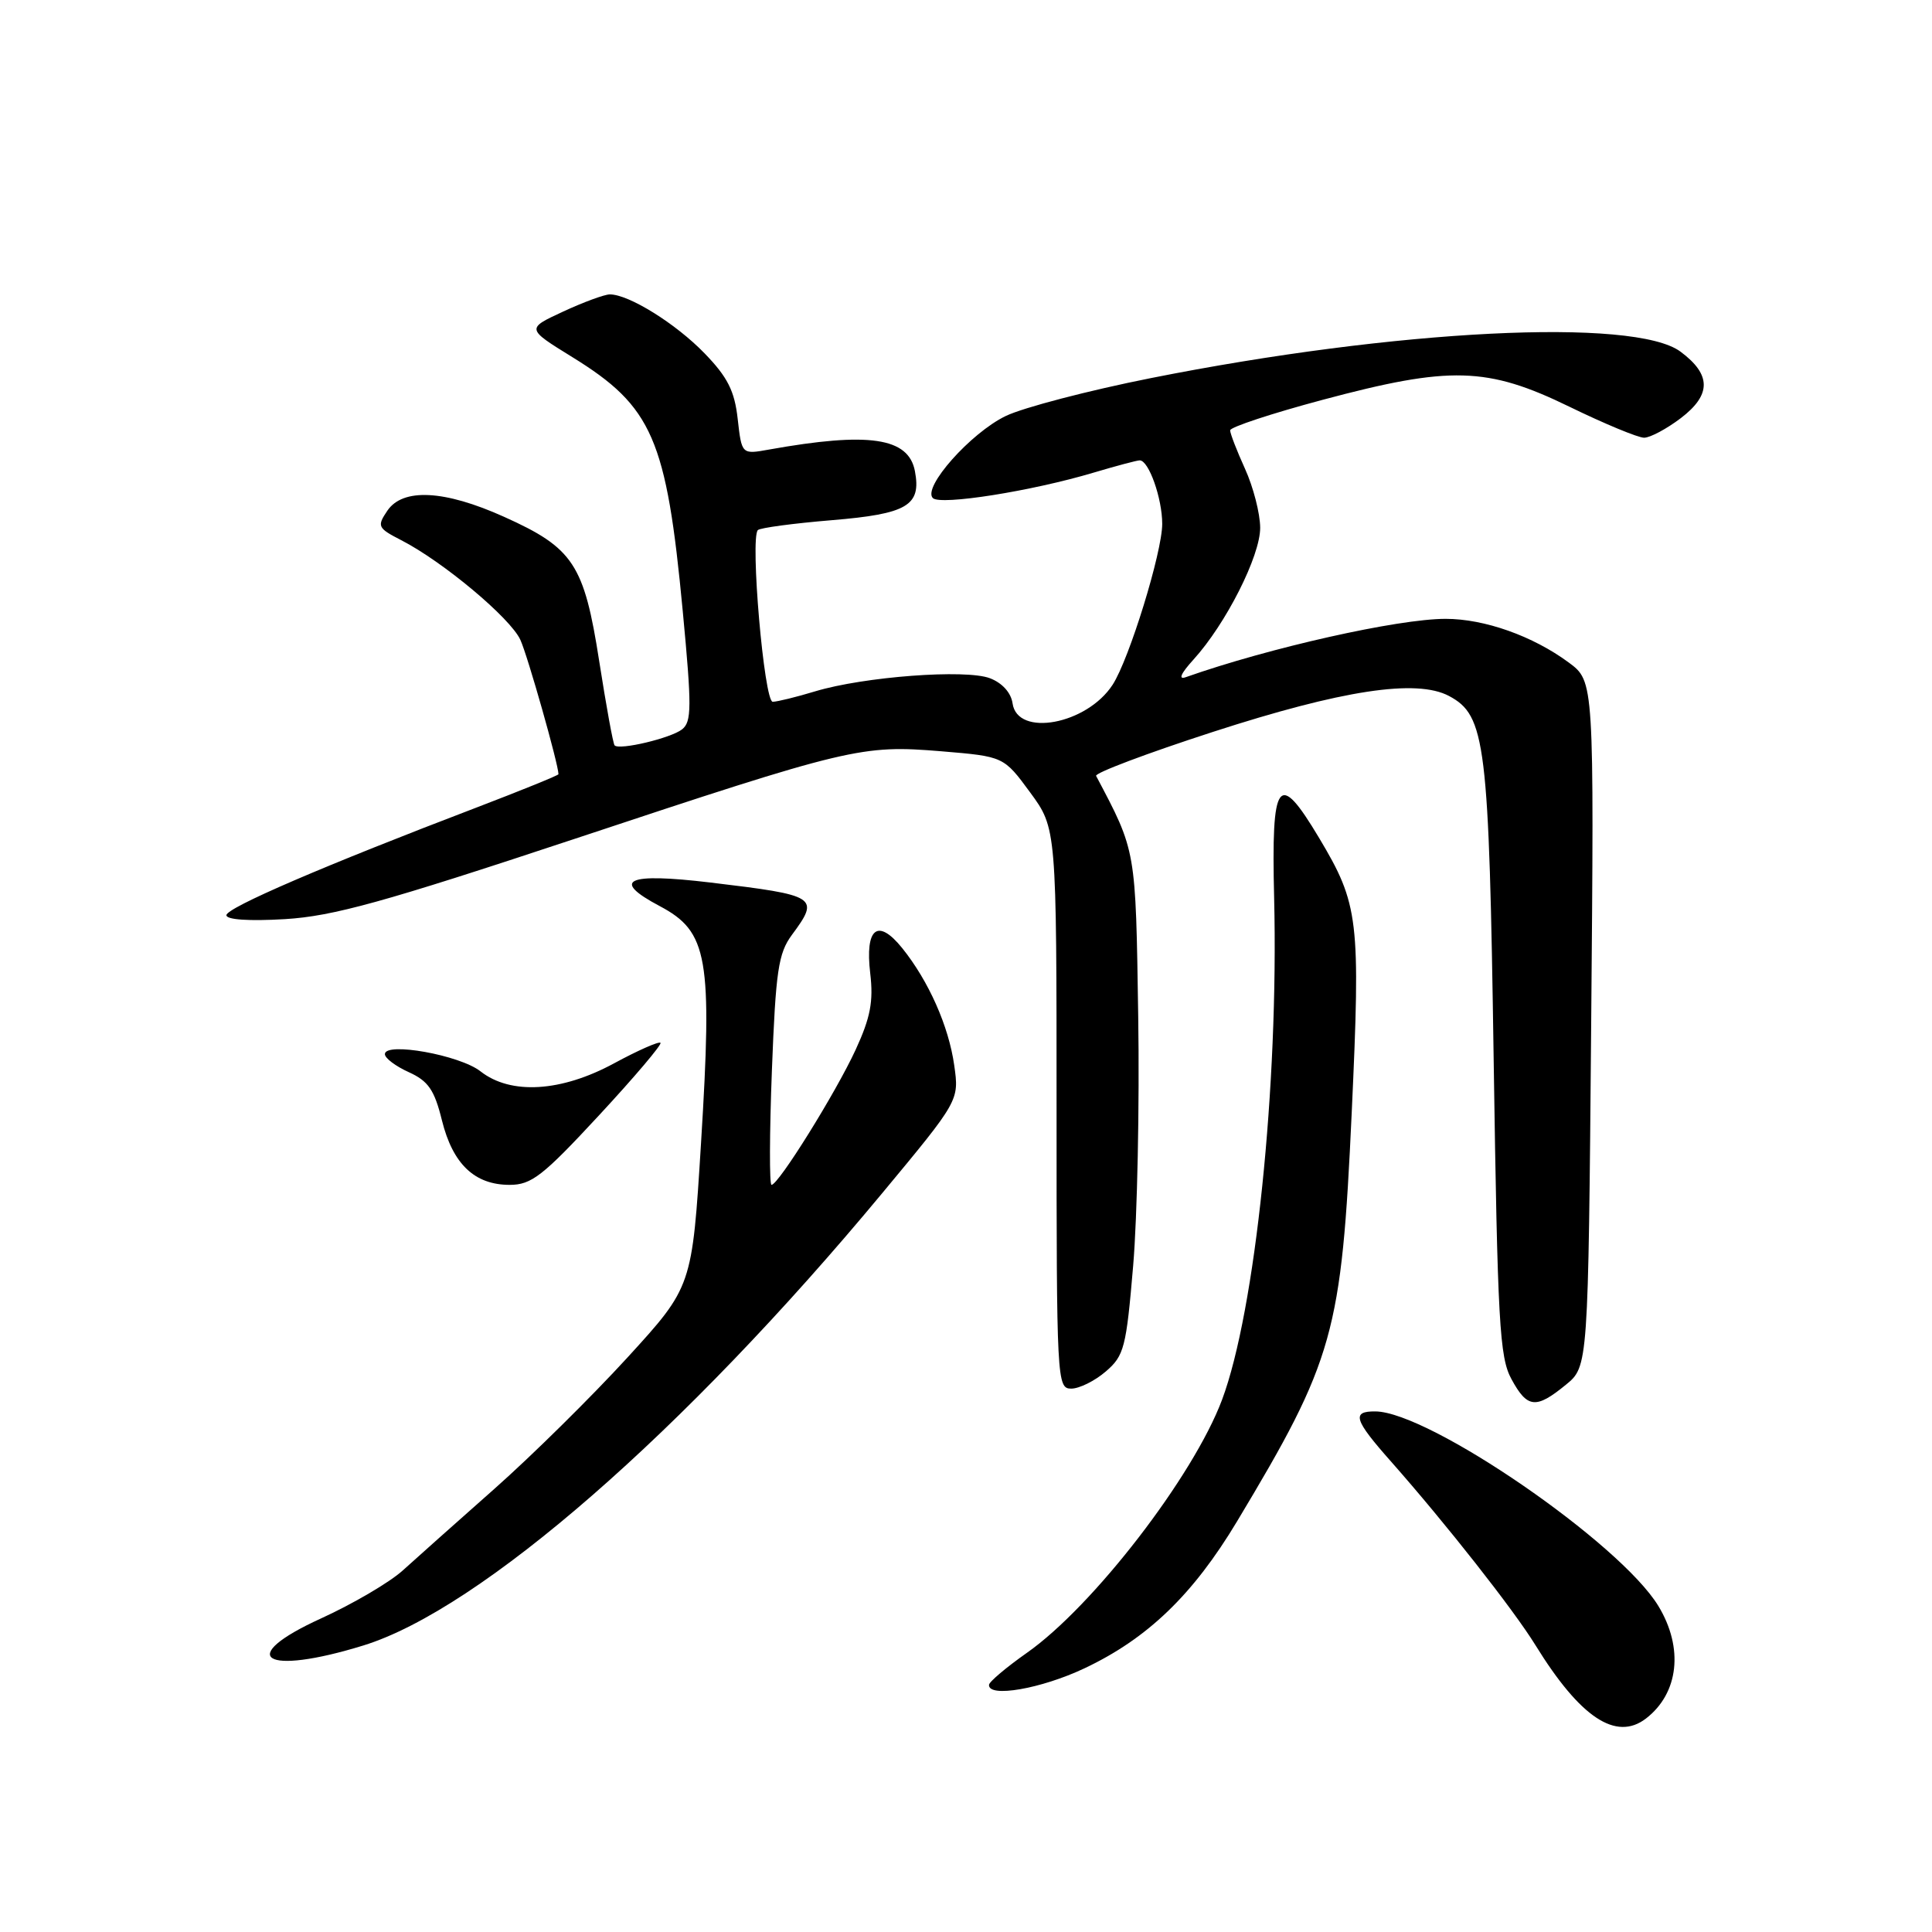 <?xml version="1.0" encoding="UTF-8" standalone="no"?>
<!DOCTYPE svg PUBLIC "-//W3C//DTD SVG 1.1//EN" "http://www.w3.org/Graphics/SVG/1.1/DTD/svg11.dtd" >
<svg xmlns="http://www.w3.org/2000/svg" xmlns:xlink="http://www.w3.org/1999/xlink" version="1.1" viewBox="0 0 256 256">
 <g >
 <path fill="currentColor"
d=" M 218.09 227.72 C 222.45 224.37 223.12 218.36 219.74 212.80 C 214.69 204.48 189.40 187.09 182.25 187.02 C 179.06 186.99 179.41 188.12 184.30 193.64 C 191.57 201.87 200.55 213.28 203.46 218.00 C 209.38 227.59 214.13 230.75 218.09 227.72 Z  M 143.70 221.06 C 152.06 217.11 158.08 211.31 163.91 201.60 C 176.77 180.18 177.76 176.65 179.11 147.42 C 180.29 121.79 180.06 119.85 174.77 111.00 C 169.37 101.97 168.44 103.21 168.83 119.00 C 169.43 143.87 166.33 173.69 161.93 185.47 C 158.13 195.62 144.85 212.84 136.08 219.00 C 133.34 220.93 131.07 222.84 131.05 223.25 C 130.94 224.99 137.95 223.78 143.70 221.06 Z  M 48.16 218.03 C 63.66 213.24 90.61 189.75 116.85 158.16 C 127.10 145.82 127.10 145.82 126.44 141.16 C 125.71 135.97 123.05 129.98 119.54 125.62 C 116.30 121.61 114.60 122.96 115.31 128.98 C 115.75 132.70 115.34 134.83 113.38 139.09 C 110.76 144.77 103.15 157.00 102.23 157.00 C 101.94 157.00 101.96 150.18 102.28 141.84 C 102.79 128.63 103.13 126.32 104.93 123.88 C 108.65 118.85 108.32 118.64 94.14 116.94 C 83.00 115.61 80.88 116.60 87.43 120.07 C 93.82 123.46 94.41 126.86 92.89 151.46 C 91.71 170.50 91.71 170.50 83.13 179.89 C 78.40 185.06 70.48 192.88 65.52 197.27 C 60.56 201.66 55.09 206.53 53.36 208.10 C 51.64 209.66 46.77 212.52 42.54 214.45 C 31.10 219.66 34.94 222.11 48.16 218.03 Z  M 207.47 183.50 C 210.45 181.07 210.45 181.07 210.84 135.68 C 211.23 90.28 211.23 90.28 207.87 87.79 C 203.11 84.27 196.70 82.00 191.55 82.00 C 185.22 82.00 168.14 85.84 157.12 89.73 C 156.09 90.10 156.46 89.25 158.14 87.40 C 162.44 82.67 167.00 73.65 166.98 69.92 C 166.97 68.04 166.07 64.54 164.98 62.14 C 163.89 59.74 163.00 57.44 163.00 57.02 C 163.00 56.60 168.51 54.78 175.25 52.98 C 192.15 48.46 197.06 48.59 207.95 53.89 C 212.59 56.15 217.05 58.00 217.85 58.00 C 218.65 58.00 220.84 56.83 222.71 55.41 C 226.78 52.31 226.77 49.64 222.68 46.60 C 216.58 42.06 184.99 43.63 152.50 50.10 C 144.25 51.74 135.60 54.00 133.27 55.12 C 128.62 57.36 122.19 64.60 123.61 66.00 C 124.62 66.99 136.70 65.08 144.93 62.62 C 147.92 61.73 150.66 61.00 151.02 61.00 C 152.22 61.00 154.00 66.04 154.00 69.42 C 154.00 73.17 149.63 87.34 147.43 90.73 C 144.01 96.00 134.81 97.71 134.17 93.20 C 133.97 91.79 132.80 90.49 131.17 89.87 C 127.96 88.64 114.46 89.66 108.00 91.61 C 105.53 92.36 103.00 92.98 102.39 92.99 C 101.25 93.00 99.37 71.30 100.42 70.24 C 100.72 69.94 105.12 69.35 110.19 68.93 C 120.23 68.10 122.10 66.99 121.23 62.42 C 120.38 57.97 115.13 57.20 101.89 59.57 C 98.28 60.22 98.28 60.22 97.75 55.52 C 97.34 51.80 96.41 49.97 93.36 46.82 C 89.54 42.87 83.29 38.99 80.79 39.01 C 80.08 39.02 77.30 40.04 74.61 41.29 C 69.73 43.55 69.73 43.55 75.82 47.31 C 86.46 53.88 88.31 58.11 90.47 81.00 C 91.67 93.70 91.66 95.64 90.37 96.65 C 88.88 97.81 82.09 99.43 81.44 98.77 C 81.24 98.58 80.33 93.56 79.40 87.62 C 77.40 74.77 75.98 72.61 66.79 68.48 C 58.89 64.92 53.37 64.64 51.32 67.68 C 49.93 69.74 50.04 69.97 53.17 71.58 C 58.70 74.42 67.63 81.89 68.95 84.78 C 69.92 86.89 74.00 101.29 74.00 102.59 C 74.00 102.73 69.16 104.70 63.25 106.96 C 42.96 114.70 30.00 120.28 30.00 121.27 C 30.00 121.87 33.00 122.07 37.75 121.79 C 44.15 121.40 50.82 119.55 76.00 111.20 C 112.69 99.02 114.14 98.68 124.75 99.55 C 133.00 100.24 133.00 100.24 136.50 105.00 C 140.00 109.77 140.00 109.77 140.00 146.88 C 140.00 182.98 140.05 184.00 141.94 184.00 C 143.01 184.00 145.07 182.98 146.52 181.73 C 148.96 179.64 149.23 178.57 150.15 167.71 C 150.70 161.24 151.00 146.40 150.82 134.73 C 150.48 112.42 150.57 112.89 145.24 102.81 C 145.04 102.43 151.99 99.81 160.69 96.99 C 177.83 91.43 187.69 89.93 192.00 92.22 C 196.86 94.81 197.30 98.37 197.92 140.50 C 198.44 175.29 198.69 179.85 200.28 182.75 C 202.38 186.61 203.52 186.73 207.47 183.50 Z  M 79.37 147.79 C 84.07 142.72 87.73 138.40 87.52 138.18 C 87.30 137.96 84.54 139.18 81.38 140.89 C 74.36 144.70 67.67 145.10 63.67 141.96 C 60.93 139.80 51.00 138.02 51.00 139.68 C 51.00 140.21 52.42 141.28 54.17 142.07 C 56.75 143.24 57.56 144.41 58.56 148.46 C 60.00 154.25 62.89 157.00 67.53 157.00 C 70.42 157.00 71.92 155.83 79.37 147.79 Z "/>
</g>
</svg>